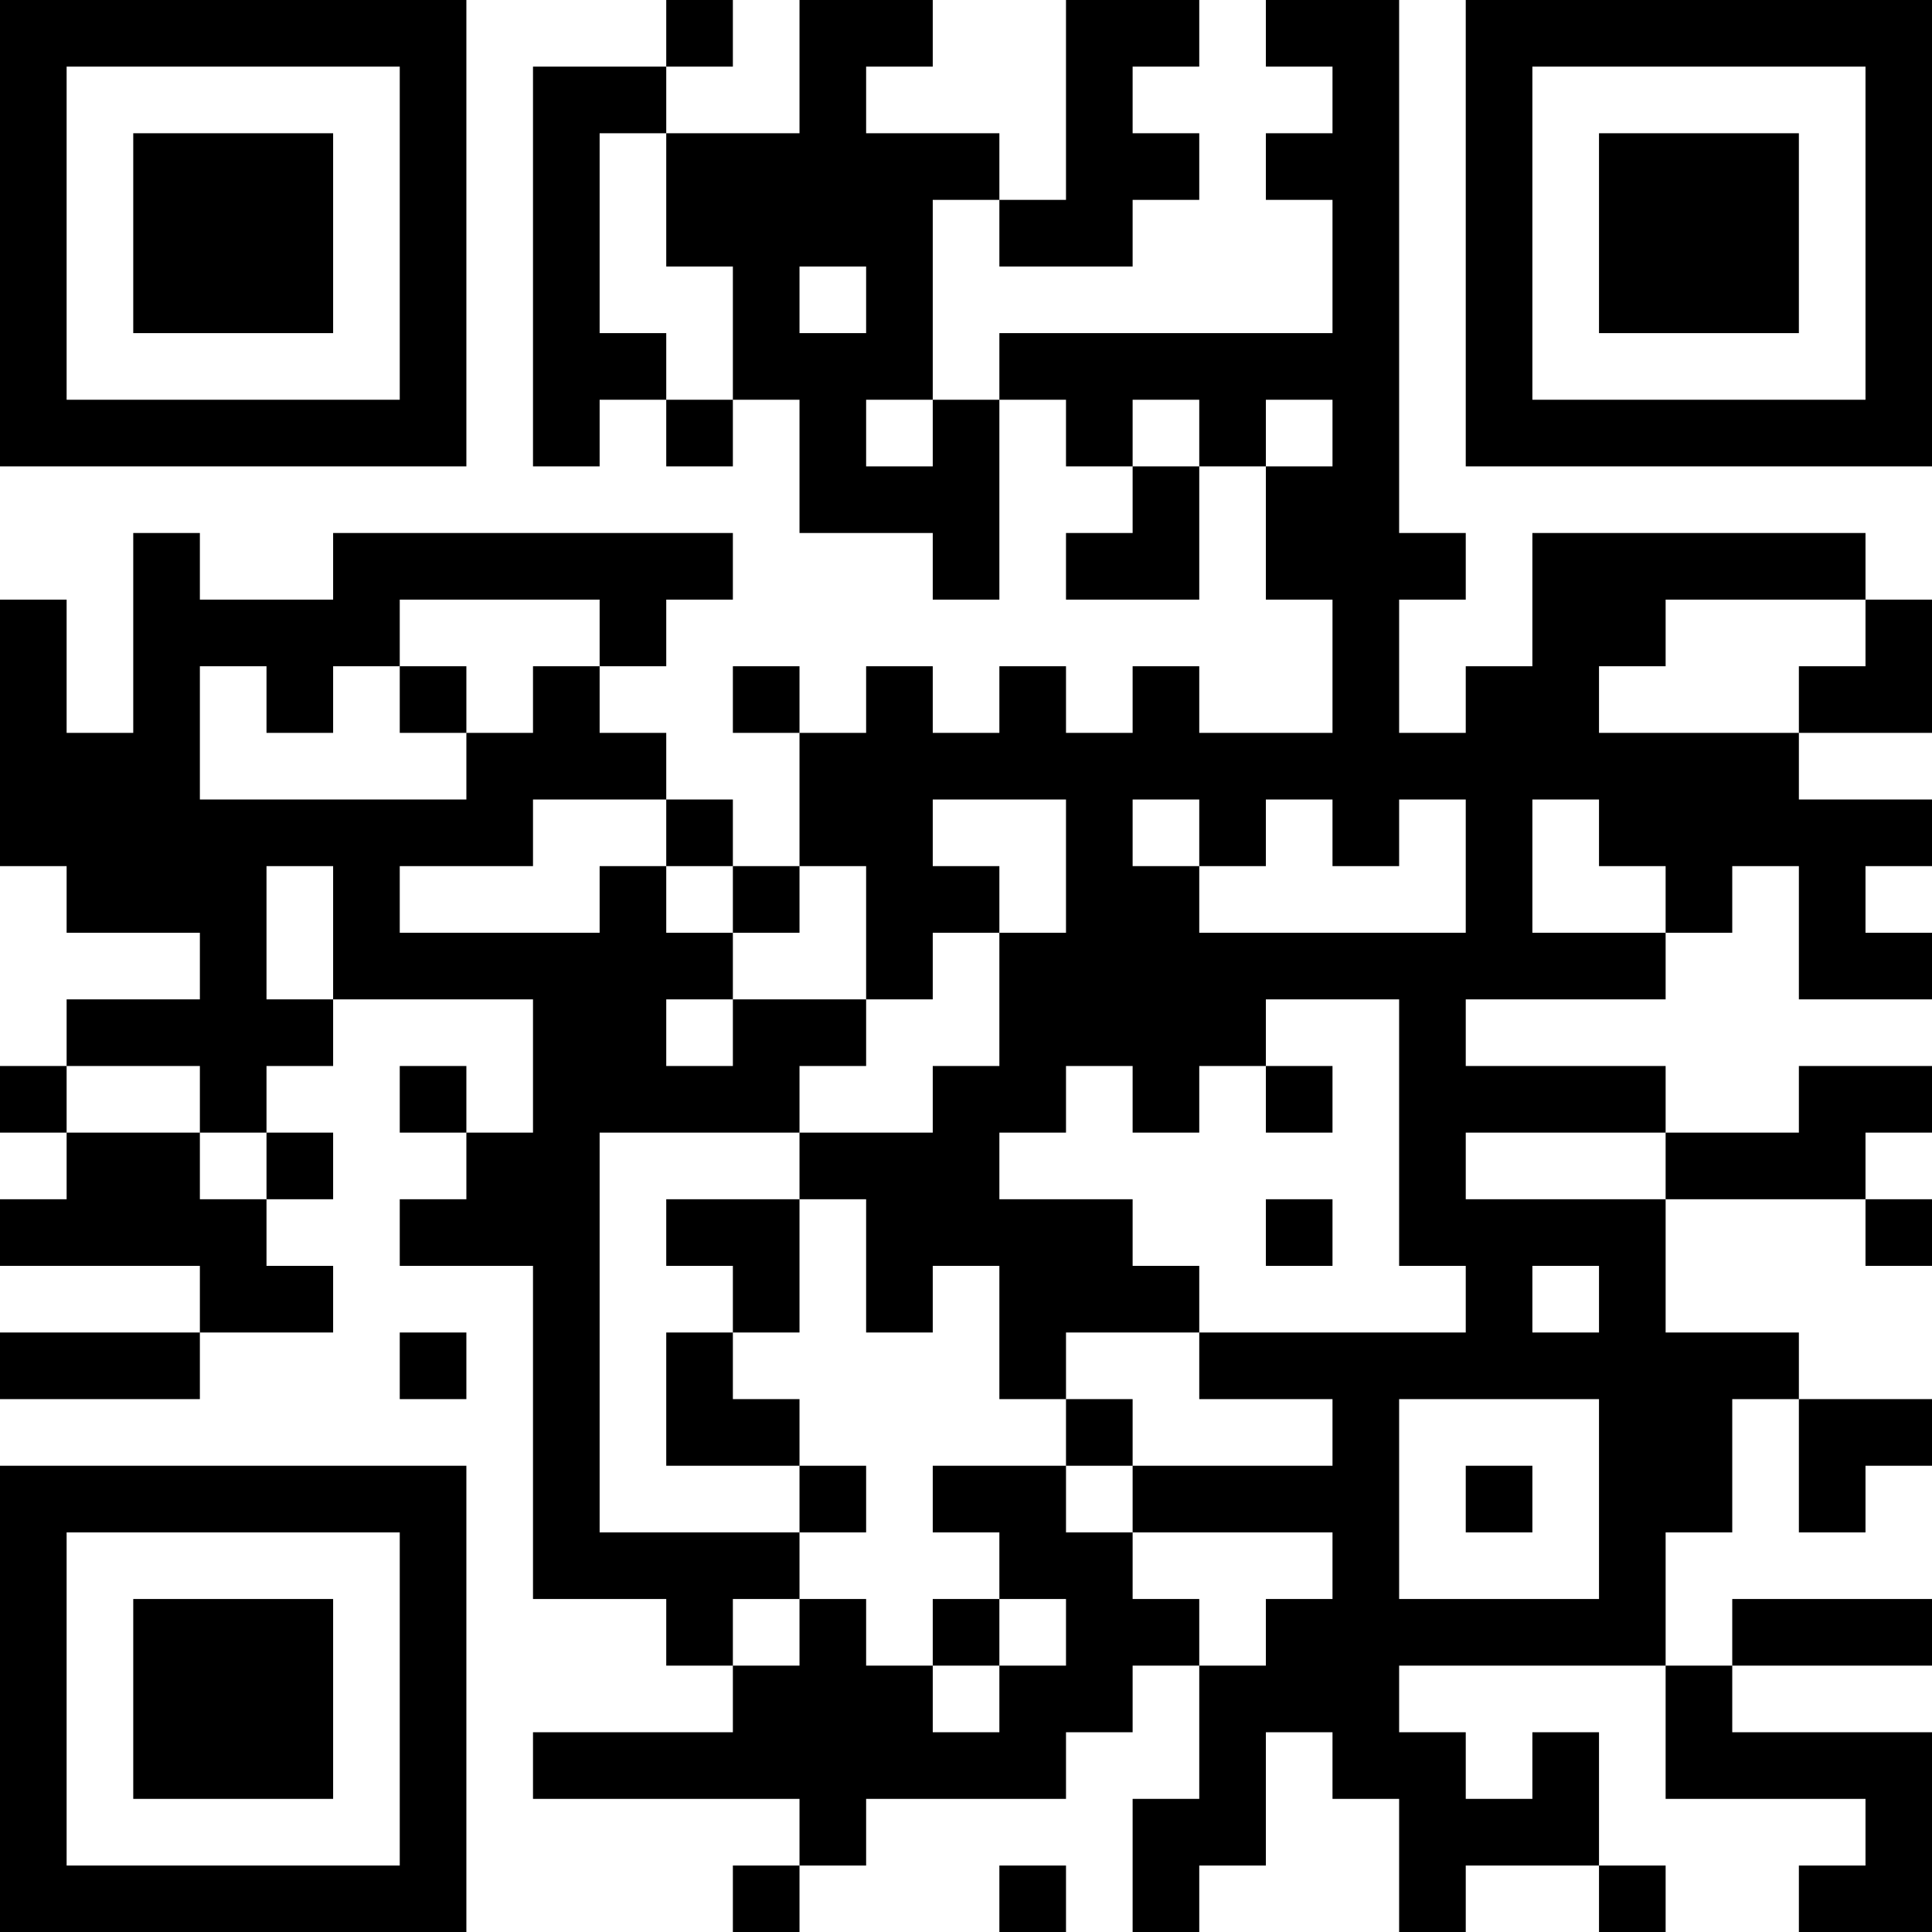 <?xml version="1.0" encoding="UTF-8"?>
<svg xmlns="http://www.w3.org/2000/svg" version="1.1" width="200" height="200" viewBox="0 0 200 200"><rect x="0" y="0" width="200" height="200" fill="#ffffff"/><g transform="scale(6.897)"><g transform="translate(0,0)"><path fill-rule="evenodd" d="M10 0L10 1L8 1L8 7L9 7L9 6L10 6L10 7L11 7L11 6L12 6L12 8L14 8L14 9L15 9L15 6L16 6L16 7L17 7L17 8L16 8L16 9L18 9L18 7L19 7L19 9L20 9L20 11L18 11L18 10L17 10L17 11L16 11L16 10L15 10L15 11L14 11L14 10L13 10L13 11L12 11L12 10L11 10L11 11L12 11L12 13L11 13L11 12L10 12L10 11L9 11L9 10L10 10L10 9L11 9L11 8L5 8L5 9L3 9L3 8L2 8L2 11L1 11L1 9L0 9L0 13L1 13L1 14L3 14L3 15L1 15L1 16L0 16L0 17L1 17L1 18L0 18L0 19L3 19L3 20L0 20L0 21L3 21L3 20L5 20L5 19L4 19L4 18L5 18L5 17L4 17L4 16L5 16L5 15L8 15L8 17L7 17L7 16L6 16L6 17L7 17L7 18L6 18L6 19L8 19L8 24L10 24L10 25L11 25L11 26L8 26L8 27L12 27L12 28L11 28L11 29L12 29L12 28L13 28L13 27L16 27L16 26L17 26L17 25L18 25L18 27L17 27L17 29L18 29L18 28L19 28L19 26L20 26L20 27L21 27L21 29L22 29L22 28L24 28L24 29L25 29L25 28L24 28L24 26L23 26L23 27L22 27L22 26L21 26L21 25L25 25L25 27L28 27L28 28L27 28L27 29L29 29L29 26L26 26L26 25L29 25L29 24L26 24L26 25L25 25L25 23L26 23L26 21L27 21L27 23L28 23L28 22L29 22L29 21L27 21L27 20L25 20L25 18L28 18L28 19L29 19L29 18L28 18L28 17L29 17L29 16L27 16L27 17L25 17L25 16L22 16L22 15L25 15L25 14L26 14L26 13L27 13L27 15L29 15L29 14L28 14L28 13L29 13L29 12L27 12L27 11L29 11L29 9L28 9L28 8L23 8L23 10L22 10L22 11L21 11L21 9L22 9L22 8L21 8L21 0L19 0L19 1L20 1L20 2L19 2L19 3L20 3L20 5L15 5L15 6L14 6L14 3L15 3L15 4L17 4L17 3L18 3L18 2L17 2L17 1L18 1L18 0L16 0L16 3L15 3L15 2L13 2L13 1L14 1L14 0L12 0L12 2L10 2L10 1L11 1L11 0ZM9 2L9 5L10 5L10 6L11 6L11 4L10 4L10 2ZM12 4L12 5L13 5L13 4ZM13 6L13 7L14 7L14 6ZM17 6L17 7L18 7L18 6ZM19 6L19 7L20 7L20 6ZM6 9L6 10L5 10L5 11L4 11L4 10L3 10L3 12L7 12L7 11L8 11L8 10L9 10L9 9ZM25 9L25 10L24 10L24 11L27 11L27 10L28 10L28 9ZM6 10L6 11L7 11L7 10ZM8 12L8 13L6 13L6 14L9 14L9 13L10 13L10 14L11 14L11 15L10 15L10 16L11 16L11 15L13 15L13 16L12 16L12 17L9 17L9 23L12 23L12 24L11 24L11 25L12 25L12 24L13 24L13 25L14 25L14 26L15 26L15 25L16 25L16 24L15 24L15 23L14 23L14 22L16 22L16 23L17 23L17 24L18 24L18 25L19 25L19 24L20 24L20 23L17 23L17 22L20 22L20 21L18 21L18 20L22 20L22 19L21 19L21 15L19 15L19 16L18 16L18 17L17 17L17 16L16 16L16 17L15 17L15 18L17 18L17 19L18 19L18 20L16 20L16 21L15 21L15 19L14 19L14 20L13 20L13 18L12 18L12 17L14 17L14 16L15 16L15 14L16 14L16 12L14 12L14 13L15 13L15 14L14 14L14 15L13 15L13 13L12 13L12 14L11 14L11 13L10 13L10 12ZM17 12L17 13L18 13L18 14L22 14L22 12L21 12L21 13L20 13L20 12L19 12L19 13L18 13L18 12ZM23 12L23 14L25 14L25 13L24 13L24 12ZM4 13L4 15L5 15L5 13ZM1 16L1 17L3 17L3 18L4 18L4 17L3 17L3 16ZM19 16L19 17L20 17L20 16ZM22 17L22 18L25 18L25 17ZM10 18L10 19L11 19L11 20L10 20L10 22L12 22L12 23L13 23L13 22L12 22L12 21L11 21L11 20L12 20L12 18ZM19 18L19 19L20 19L20 18ZM23 19L23 20L24 20L24 19ZM6 20L6 21L7 21L7 20ZM16 21L16 22L17 22L17 21ZM21 21L21 24L24 24L24 21ZM22 22L22 23L23 23L23 22ZM14 24L14 25L15 25L15 24ZM15 28L15 29L16 29L16 28ZM0 0L0 7L7 7L7 0ZM1 1L1 6L6 6L6 1ZM2 2L2 5L5 5L5 2ZM22 0L22 7L29 7L29 0ZM23 1L23 6L28 6L28 1ZM24 2L24 5L27 5L27 2ZM0 22L0 29L7 29L7 22ZM1 23L1 28L6 28L6 23ZM2 24L2 27L5 27L5 24Z" fill="#000000"/></g></g></svg>
